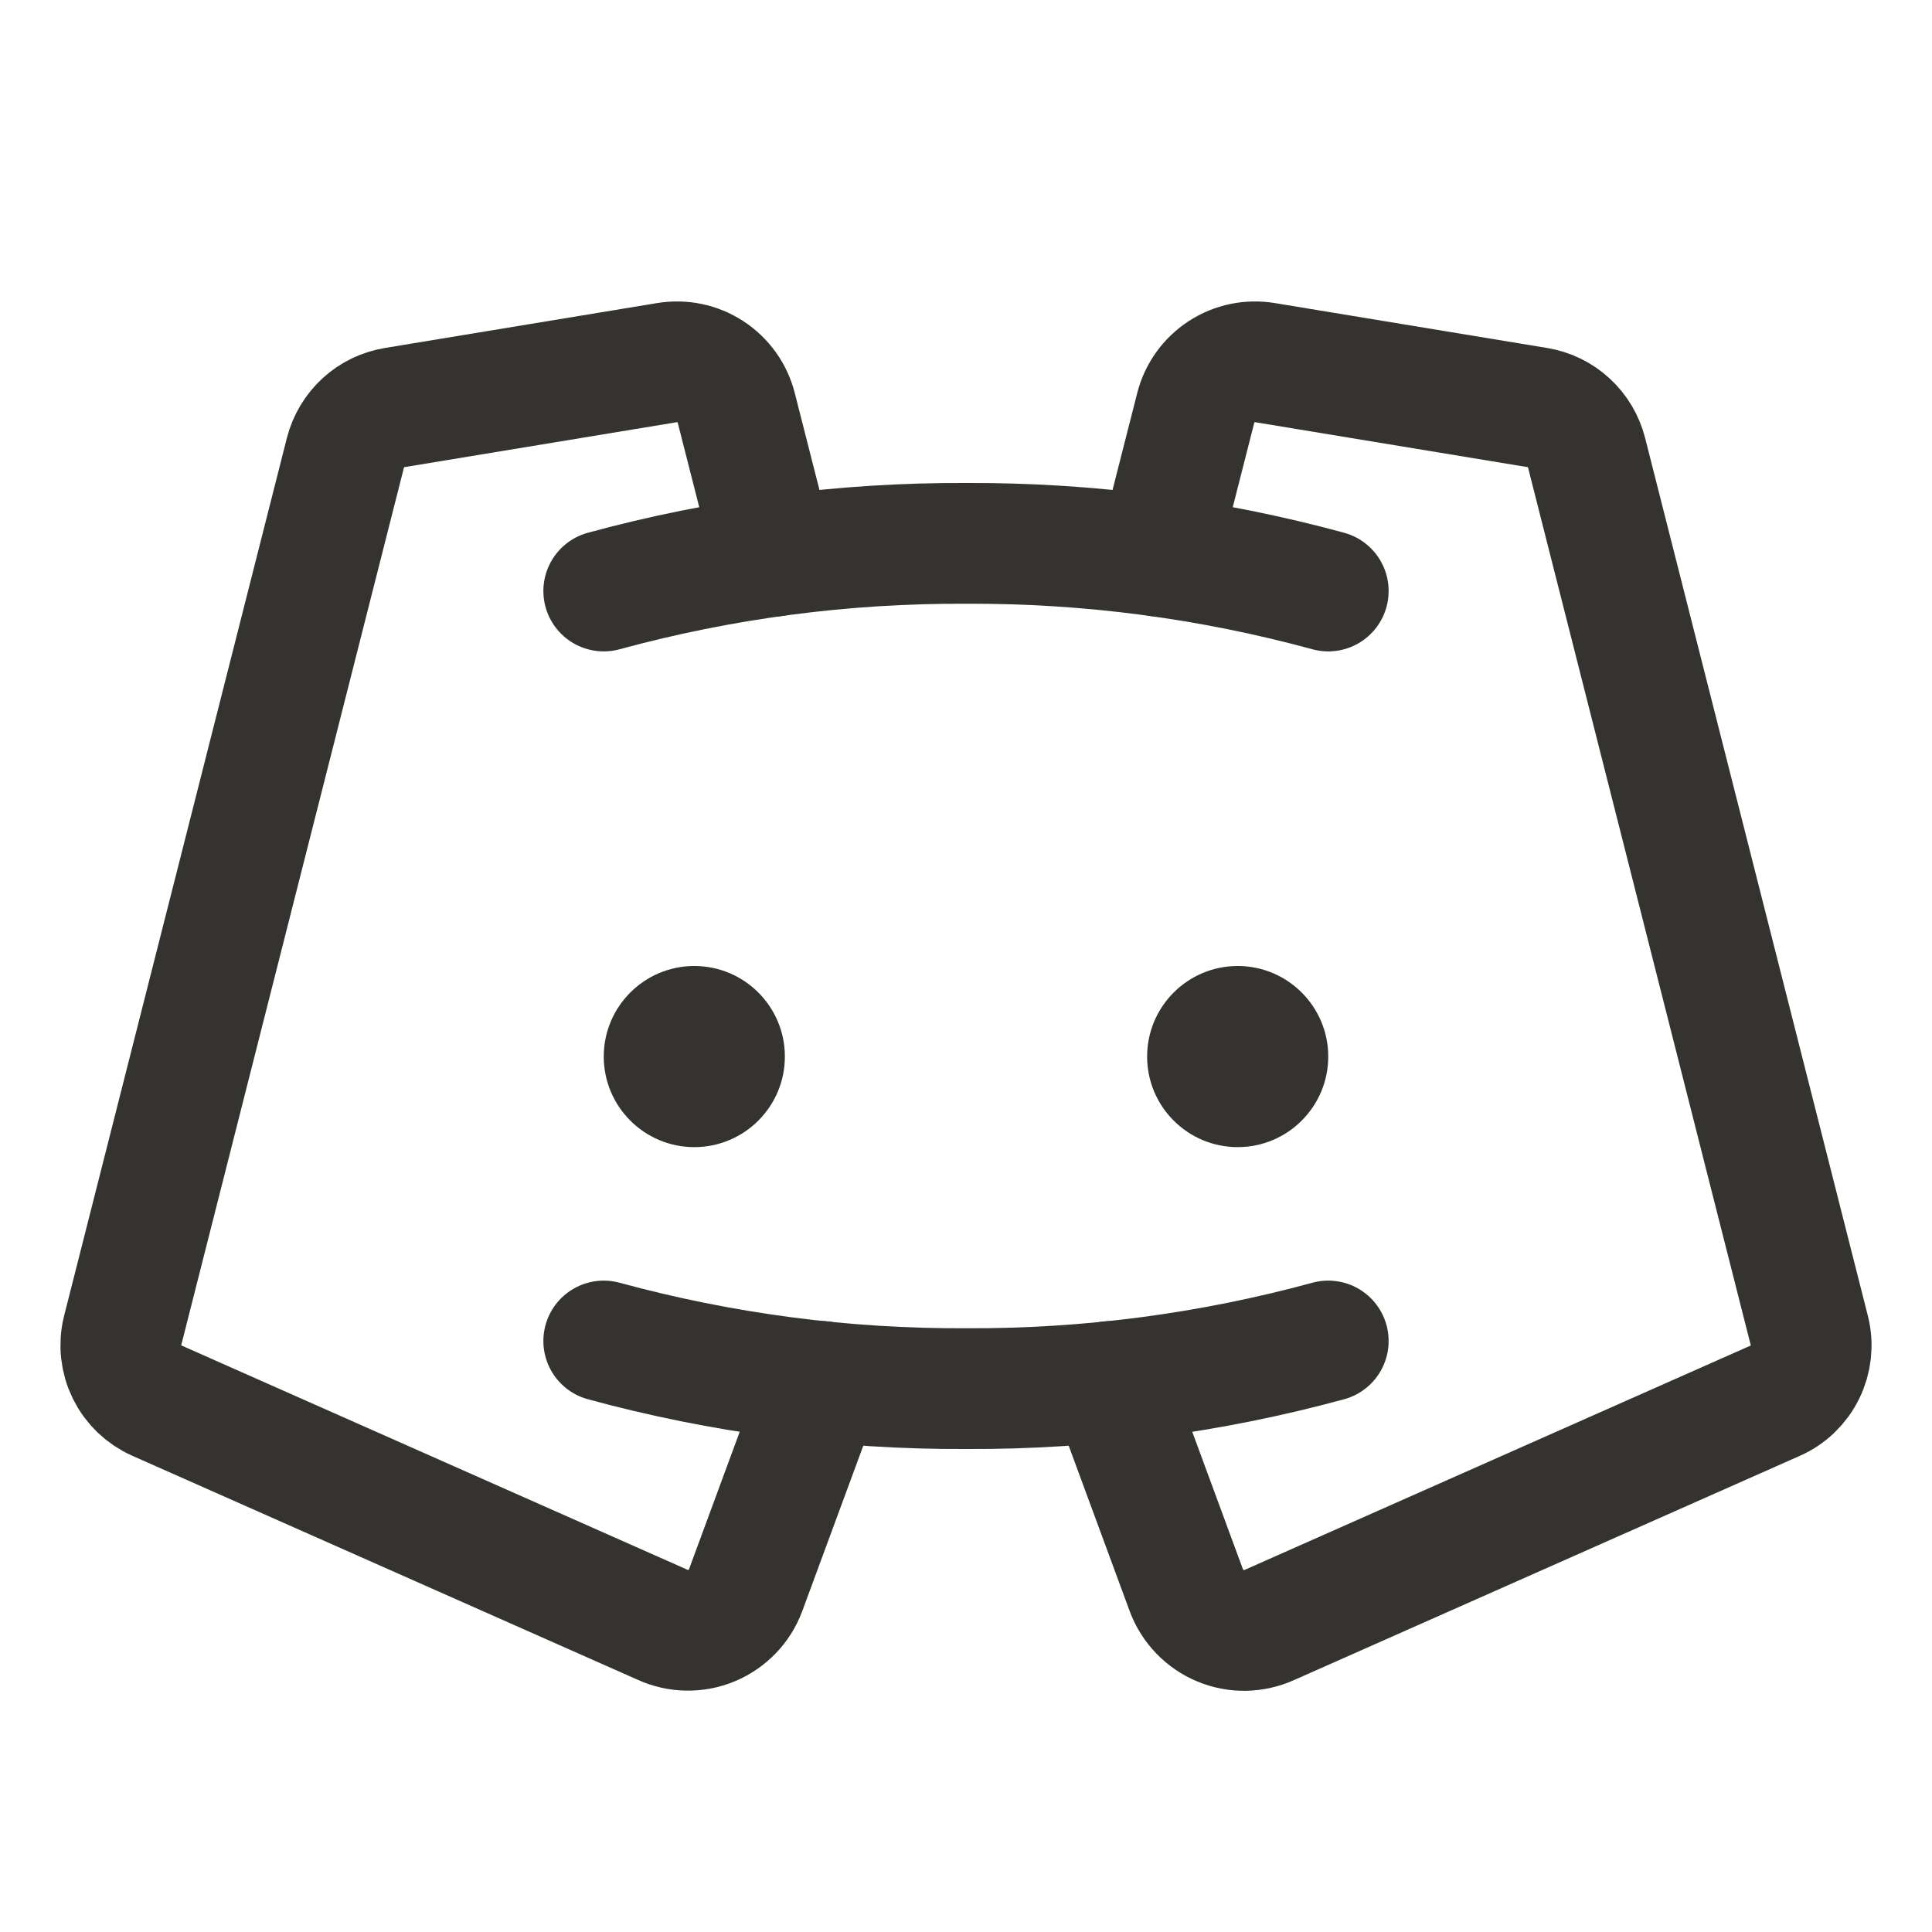 <svg width="32" height="32" viewBox="0 0 32 32" fill="none" xmlns="http://www.w3.org/2000/svg">
<path d="M11.5 19C12.328 19 13 18.328 13 17.5C13 16.672 12.328 16 11.5 16C10.672 16 10 16.672 10 17.5C10 18.328 10.672 19 11.5 19Z" fill="#343330"/>
<path d="M20.5 19C21.328 19 22 18.328 22 17.5C22 16.672 21.328 16 20.5 16C19.672 16 19 16.672 19 17.5C19 18.328 19.672 19 20.5 19Z" fill="#343330"/>
<path d="M19.18 9.211L19.805 6.757C19.867 6.511 20.021 6.296 20.234 6.157C20.447 6.018 20.705 5.965 20.956 6.007L25.461 6.75C25.656 6.782 25.837 6.869 25.982 7.003C26.128 7.136 26.23 7.309 26.279 7.5L29.97 22.046C30.026 22.275 30 22.516 29.896 22.727C29.792 22.939 29.617 23.107 29.401 23.201L21.026 26.914C20.899 26.971 20.762 27.002 20.622 27.005C20.483 27.007 20.344 26.981 20.215 26.927C20.086 26.874 19.97 26.794 19.873 26.694C19.776 26.594 19.7 26.474 19.651 26.344L18.375 22.883" stroke="#343330" stroke-width="2" stroke-linecap="round" stroke-linejoin="round"/>
<path d="M12.82 9.211L12.195 6.757C12.133 6.511 11.979 6.296 11.766 6.157C11.553 6.018 11.295 5.965 11.044 6.007L6.539 6.75C6.344 6.782 6.163 6.869 6.018 7.003C5.873 7.136 5.77 7.309 5.721 7.5L2.03 22.044C1.974 22.272 2 22.514 2.104 22.725C2.208 22.936 2.383 23.104 2.599 23.199L10.974 26.911C11.101 26.969 11.239 27 11.378 27.002C11.518 27.005 11.656 26.978 11.785 26.925C11.914 26.871 12.03 26.792 12.127 26.692C12.225 26.591 12.3 26.472 12.349 26.341L13.625 22.883" stroke="#343330" stroke-width="2" stroke-linecap="round" stroke-linejoin="round"/>
<path d="M10 9.789C11.955 9.256 13.973 8.99 16 9C18.026 8.99 20.045 9.256 22 9.789" stroke="#343330" stroke-width="2" stroke-linecap="round" stroke-linejoin="round"/>
<path d="M22 22.211C20.045 22.744 18.026 23.01 16 23C13.973 23.01 11.955 22.744 10 22.211" stroke="#343330" stroke-width="2" stroke-linecap="round" stroke-linejoin="round"/>
</svg>
